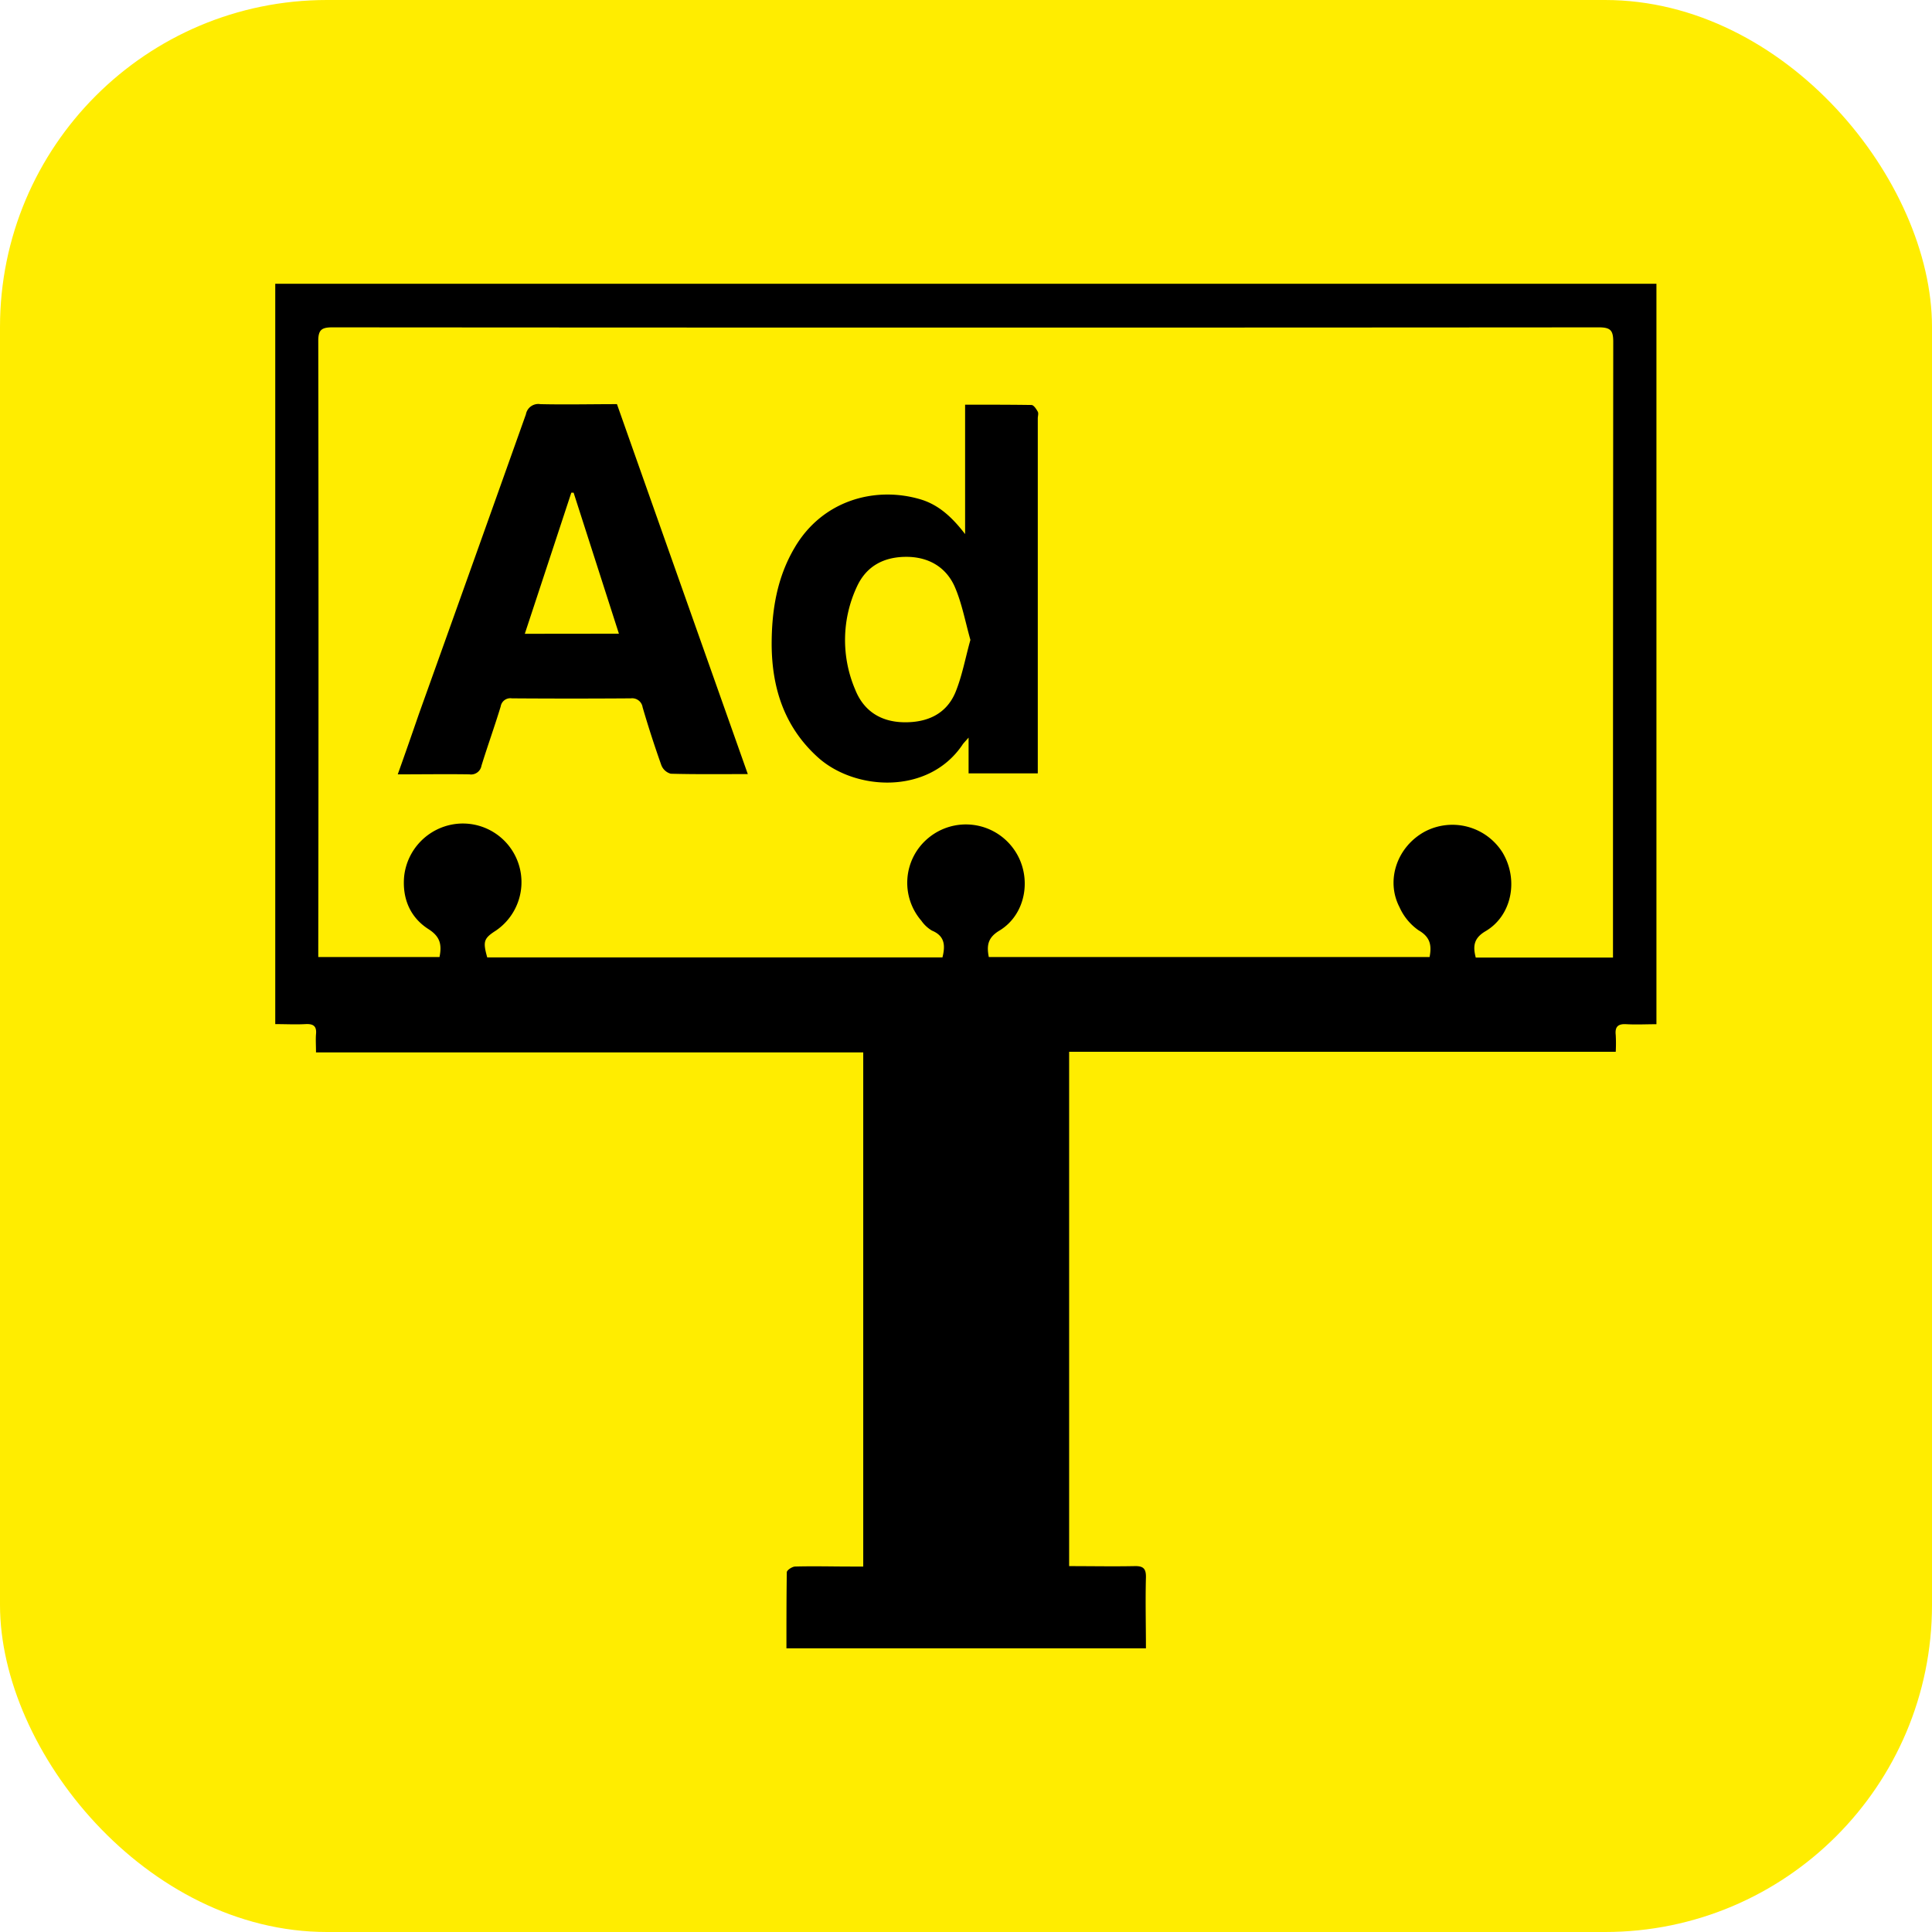 <svg xmlns="http://www.w3.org/2000/svg" viewBox="0 0 366.04 366.04"><defs><style>.cls-1{fill:#ffed00;}</style></defs><title>vallas</title><g id="Capa_2" data-name="Capa 2"><g id="Capa_1-2" data-name="Capa 1"><rect class="cls-1" width="366.04" height="366.04" rx="61.96" ry="61.96"/><path d="M202.56,296.72c4.21,0,8.28.08,12.34,0,1.68-.05,2.25.43,2.21,2.15-.12,4.42,0,8.85,0,13.43H149c0-4.88,0-9.65.07-14.42,0-.39,1-1.06,1.57-1.08,3.5-.1,7,0,10.52,0h2.39V199.39H59.87c0-1.35-.08-2.41,0-3.44.16-1.56-.52-2-2-1.92-1.85.1-3.71,0-5.72,0V53.76H313.83V194.05c-1.86,0-3.76.1-5.65,0-1.6-.11-2.24.44-2.06,2.05a30,30,0,0,1,0,3.17H202.56Zm-24-115.33c.59-2.35.39-4.09-2-5.08a6.52,6.52,0,0,1-2-1.87,11,11,0,0,1,1.35-15.69,11.13,11.13,0,0,1,16,1.91c3.77,5,2.69,12.49-2.57,15.66-2.19,1.32-2.43,2.81-2,5h83.51c.45-2.31.07-3.83-2.11-5.08a10.63,10.63,0,0,1-3.59-4.37c-2.66-5.13-.43-11.48,4.81-14.32a11.22,11.22,0,0,1,14.69,3.93c3.12,5.16,1.81,12-3.19,14.94-2.24,1.32-2.43,2.83-1.86,5h26v-2.63q0-57,.05-114c0-2.12-.45-2.77-2.7-2.77q-120,.09-240,0c-2,0-2.66.47-2.65,2.58q.09,57.21,0,114.42v2.3H83.27c.47-2.35.13-3.87-2.08-5.28-3.46-2.21-5-5.77-4.62-10a11.23,11.23,0,0,1,9.53-9.9A11.11,11.11,0,0,1,94,176.28c-2.36,1.51-2.54,2.07-1.69,5.11Z"/><path d="M141.68,146.66c-5.17,0-9.89.06-14.6-.07a2.67,2.67,0,0,1-1.77-1.59q-1.94-5.46-3.56-11a2,2,0,0,0-2.22-1.69q-11.28.08-22.55,0a1.85,1.85,0,0,0-2.12,1.54c-1.14,3.76-2.48,7.46-3.64,11.22a2,2,0,0,1-2.29,1.64c-4.41-.07-8.82,0-13.57,0,1.43-4,2.73-7.73,4-11.42Q89.54,106.88,99.64,78.5a2.38,2.38,0,0,1,2.72-1.93c4.78.11,9.57,0,14.53,0C125.12,99.88,133.34,123.1,141.68,146.66Zm-24.42-26.6-8.58-26.71-.44,0c-2.91,8.84-5.82,17.67-8.81,26.73Z"/><path d="M182.85,76.67c4.45,0,8.51,0,12.57.06.42,0,.92.76,1.2,1.27.18.33,0,.84,0,1.27v67.25H183.51v-6.77c-.64.74-1,1.07-1.22,1.44-6.48,9.47-20.37,8.62-27.37,2.26-6.34-5.75-8.68-13.13-8.72-21.36,0-6.42,1-12.67,4.36-18.34,5.23-8.93,15.15-11.66,23.71-9.18,3.48,1,6.07,3.35,8.58,6.62Zm1,44.55c-1-3.55-1.62-7-3-10.14-1.68-3.7-5-5.59-9.17-5.58s-7.51,1.7-9.32,5.63a23.88,23.88,0,0,0-.33,19.53c1.61,4.05,4.85,6.1,9.19,6.18s8-1.47,9.77-5.6C182.29,128.09,182.9,124.63,183.86,121.22Z"/></g></g></svg>